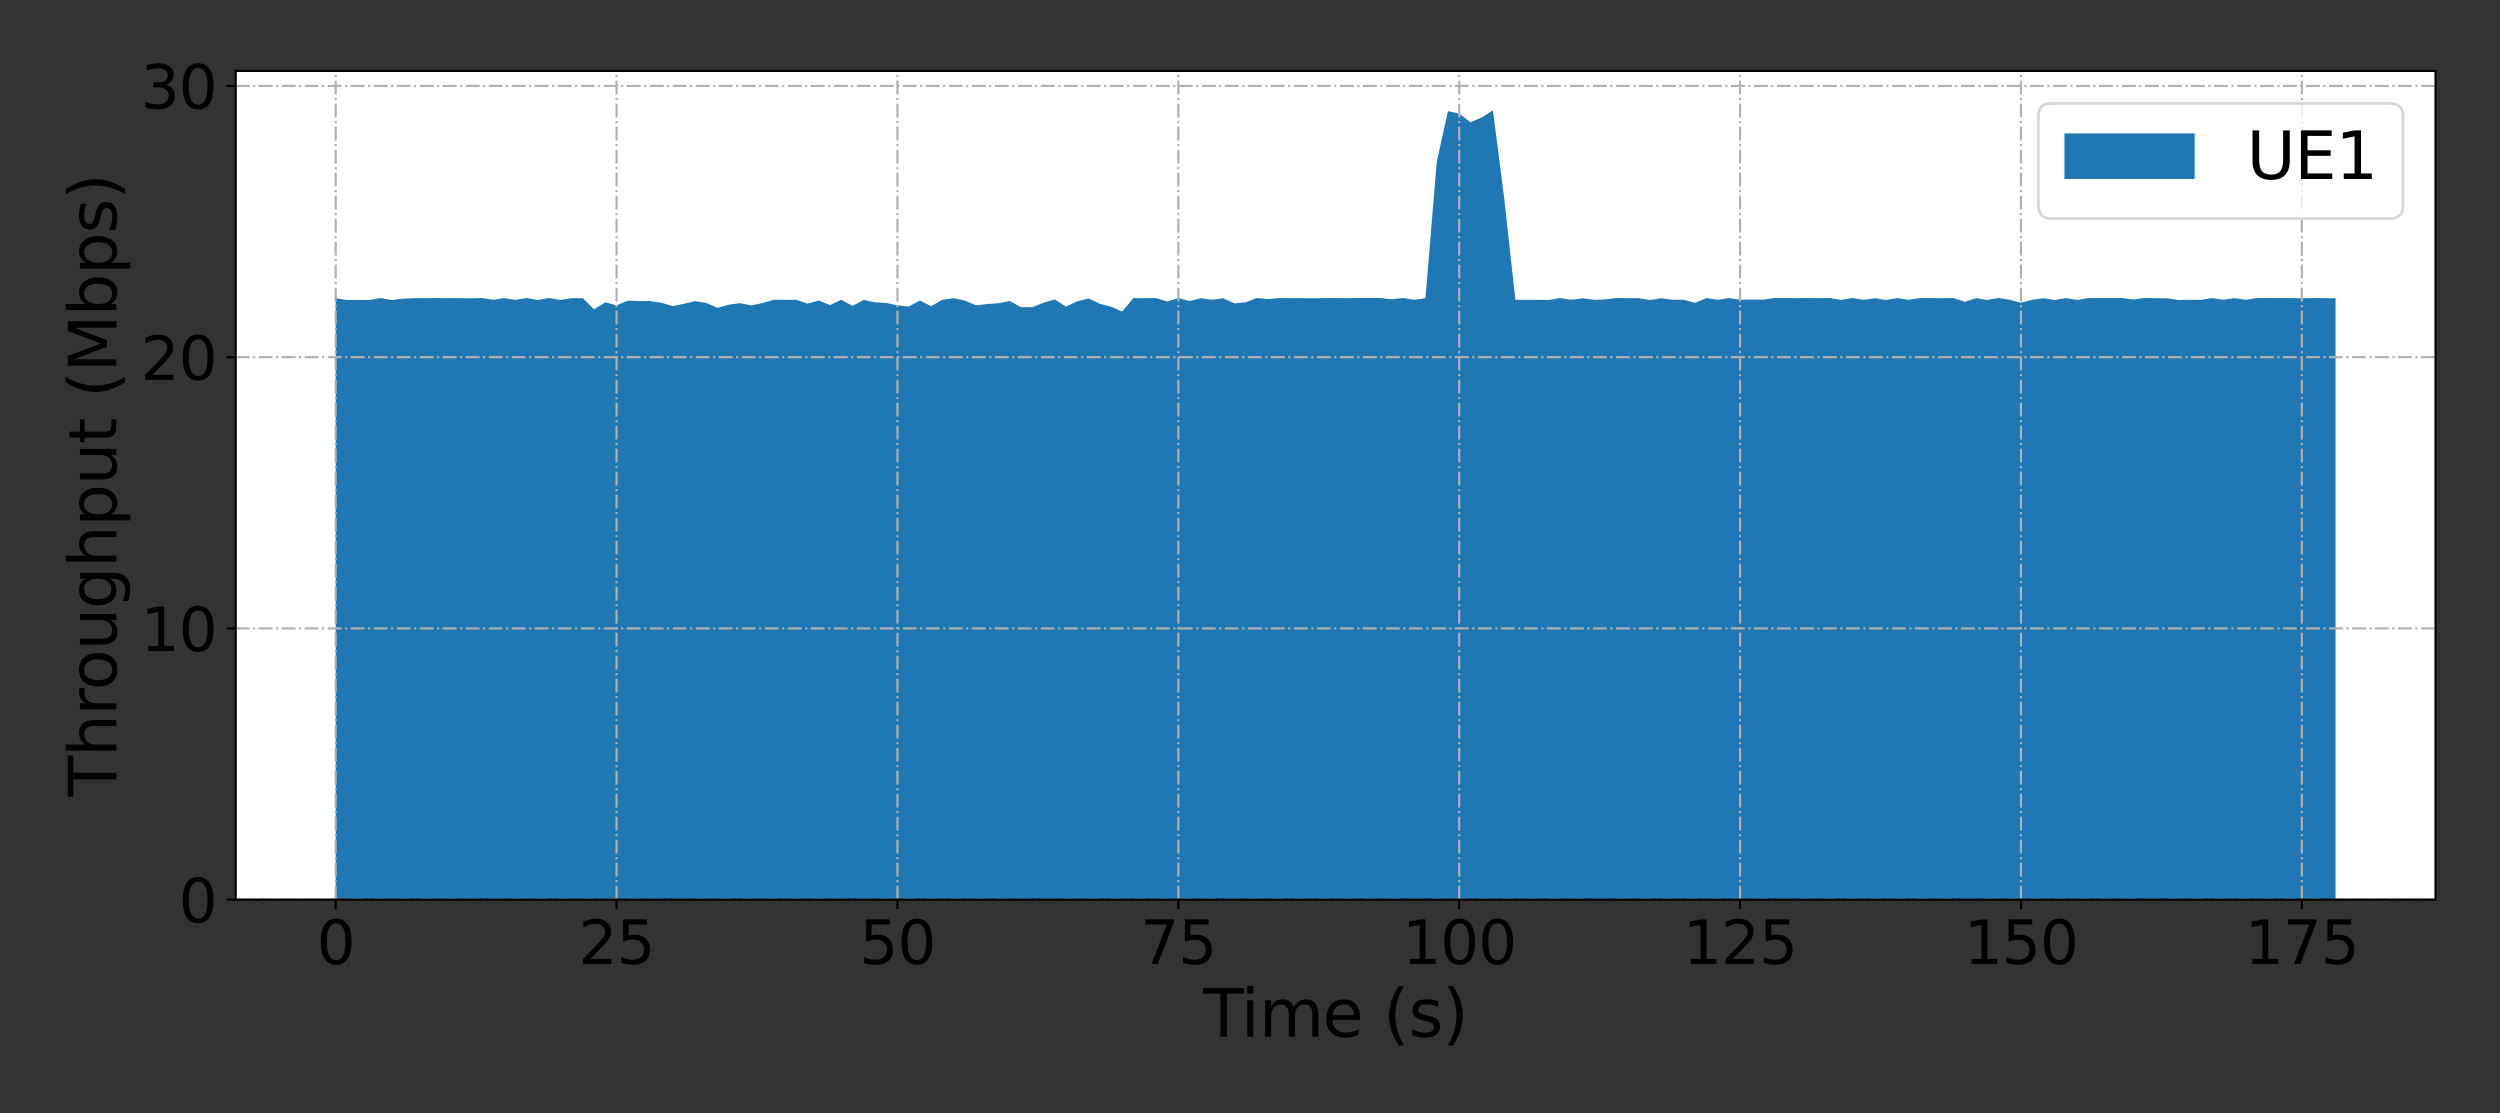 <?xml version="1.0" encoding="utf-8" standalone="no"?>
<!DOCTYPE svg PUBLIC "-//W3C//DTD SVG 1.1//EN"
  "http://www.w3.org/Graphics/SVG/1.1/DTD/svg11.dtd">
<svg xmlns:xlink="http://www.w3.org/1999/xlink" width="921.6pt" height="410.4pt" viewBox="0 0 921.6 410.4" xmlns="http://www.w3.org/2000/svg" version="1.1">
 <rect x="0" y="0" width="921.6" height="410.4" fill="#333333" stroke="none"/>
 <defs>
  <style type="text/css">*{stroke-linejoin: round; stroke-linecap: butt}</style>
 </defs>
 <g id="figure_1">
  <g id="patch_1">
   <path d="M 0 410.4 
L 921.6 410.4 
L 921.6 0 
L 0 0 
L 0 410.4 
z
" style="fill: none"/>
  </g>
  <g id="axes_1">
   <g id="patch_2">
    <path d="M 86.885 331.64 
L 897.84 331.64 
L 897.84 26.14 
L 86.885 26.14 
z
" style="fill: #ffffff"/>
   </g>
   <g id="PolyCollection_1">
    <path d="M 123.747 109.908 
L 123.747 331.64 
L 127.888 331.64 
L 132.03 331.64 
L 136.172 331.64 
L 140.314 331.64 
L 144.455 331.64 
L 148.597 331.64 
L 152.739 331.64 
L 156.881 331.64 
L 161.022 331.64 
L 165.164 331.64 
L 169.306 331.64 
L 173.448 331.64 
L 177.589 331.64 
L 181.731 331.64 
L 185.873 331.64 
L 190.015 331.64 
L 194.156 331.64 
L 198.298 331.64 
L 202.44 331.64 
L 206.582 331.64 
L 210.723 331.64 
L 214.865 331.64 
L 219.007 331.64 
L 223.149 331.64 
L 227.29 331.64 
L 231.432 331.64 
L 235.574 331.64 
L 239.716 331.64 
L 243.857 331.64 
L 247.999 331.64 
L 252.141 331.64 
L 256.283 331.64 
L 260.424 331.64 
L 264.566 331.64 
L 268.708 331.64 
L 272.85 331.64 
L 276.991 331.64 
L 281.133 331.64 
L 285.275 331.64 
L 289.417 331.64 
L 293.558 331.64 
L 297.7 331.64 
L 301.842 331.64 
L 305.984 331.64 
L 310.125 331.64 
L 314.267 331.64 
L 318.409 331.64 
L 322.551 331.64 
L 326.692 331.64 
L 330.834 331.64 
L 334.976 331.64 
L 339.118 331.64 
L 343.259 331.64 
L 347.401 331.64 
L 351.543 331.64 
L 355.685 331.64 
L 359.826 331.64 
L 363.968 331.64 
L 368.11 331.64 
L 372.252 331.64 
L 376.393 331.64 
L 380.535 331.64 
L 384.677 331.64 
L 388.819 331.64 
L 392.96 331.64 
L 397.102 331.64 
L 401.244 331.64 
L 405.386 331.64 
L 409.527 331.64 
L 413.669 331.64 
L 417.811 331.64 
L 421.953 331.64 
L 426.094 331.64 
L 430.236 331.64 
L 434.378 331.64 
L 438.52 331.64 
L 442.661 331.64 
L 446.803 331.64 
L 450.945 331.64 
L 455.087 331.64 
L 459.228 331.64 
L 463.37 331.64 
L 467.512 331.64 
L 471.654 331.64 
L 475.795 331.64 
L 479.937 331.64 
L 484.079 331.64 
L 488.221 331.64 
L 492.363 331.64 
L 496.504 331.64 
L 500.646 331.64 
L 504.788 331.64 
L 508.93 331.64 
L 513.071 331.64 
L 517.213 331.64 
L 521.355 331.64 
L 525.497 331.64 
L 529.638 331.64 
L 533.78 331.64 
L 537.922 331.64 
L 542.064 331.64 
L 546.205 331.64 
L 550.347 331.64 
L 554.489 331.64 
L 558.631 331.64 
L 562.772 331.64 
L 566.914 331.64 
L 571.056 331.64 
L 575.198 331.64 
L 579.339 331.64 
L 583.481 331.64 
L 587.623 331.64 
L 591.765 331.64 
L 595.906 331.64 
L 600.048 331.64 
L 604.19 331.64 
L 608.332 331.64 
L 612.473 331.64 
L 616.615 331.64 
L 620.757 331.64 
L 624.899 331.64 
L 629.04 331.64 
L 633.182 331.64 
L 637.324 331.64 
L 641.466 331.64 
L 645.607 331.64 
L 649.749 331.64 
L 653.891 331.64 
L 658.033 331.64 
L 662.174 331.64 
L 666.316 331.64 
L 670.458 331.64 
L 674.6 331.64 
L 678.741 331.64 
L 682.883 331.64 
L 687.025 331.64 
L 691.167 331.64 
L 695.308 331.64 
L 699.45 331.64 
L 703.592 331.64 
L 707.734 331.64 
L 711.875 331.64 
L 716.017 331.64 
L 720.159 331.64 
L 724.301 331.64 
L 728.442 331.64 
L 732.584 331.64 
L 736.726 331.64 
L 740.868 331.64 
L 745.009 331.64 
L 749.151 331.64 
L 753.293 331.64 
L 757.435 331.64 
L 761.576 331.64 
L 765.718 331.64 
L 769.86 331.64 
L 774.002 331.64 
L 778.143 331.64 
L 782.285 331.64 
L 786.427 331.64 
L 790.569 331.64 
L 794.71 331.64 
L 798.852 331.64 
L 802.994 331.64 
L 807.136 331.64 
L 811.277 331.64 
L 815.419 331.64 
L 819.561 331.64 
L 823.703 331.64 
L 827.844 331.64 
L 831.986 331.64 
L 836.128 331.64 
L 840.27 331.64 
L 844.411 331.64 
L 848.553 331.64 
L 852.695 331.64 
L 856.837 331.64 
L 860.978 331.64 
L 860.978 109.944 
L 860.978 109.944 
L 856.837 109.911 
L 852.695 109.871 
L 848.553 109.951 
L 844.411 109.877 
L 840.27 109.893 
L 836.128 109.863 
L 831.986 109.88 
L 827.844 110.511 
L 823.703 109.917 
L 819.561 110.504 
L 815.419 109.894 
L 811.277 110.556 
L 807.136 110.51 
L 802.994 110.578 
L 798.852 109.949 
L 794.71 109.934 
L 790.569 109.862 
L 786.427 110.4 
L 782.285 109.877 
L 778.143 109.89 
L 774.002 109.87 
L 769.86 109.899 
L 765.718 110.546 
L 761.576 109.889 
L 757.435 110.595 
L 753.293 109.941 
L 749.151 110.524 
L 745.009 111.619 
L 740.868 110.508 
L 736.726 109.859 
L 732.584 110.571 
L 728.442 109.922 
L 724.301 111.245 
L 720.159 109.871 
L 716.017 109.944 
L 711.875 109.876 
L 707.734 109.887 
L 703.592 110.503 
L 699.45 109.893 
L 695.308 110.562 
L 691.167 109.94 
L 687.025 110.553 
L 682.883 109.864 
L 678.741 110.553 
L 674.6 109.867 
L 670.458 109.924 
L 666.316 109.869 
L 662.174 109.917 
L 658.033 109.868 
L 653.891 109.894 
L 649.749 110.502 
L 645.607 110.378 
L 641.466 110.518 
L 637.324 109.898 
L 633.182 110.501 
L 629.04 109.89 
L 624.899 111.637 
L 620.757 110.505 
L 616.615 110.506 
L 612.473 109.951 
L 608.332 110.613 
L 604.19 109.922 
L 600.048 109.92 
L 595.906 109.869 
L 591.765 110.359 
L 587.623 110.528 
L 583.481 109.96 
L 579.339 110.512 
L 575.198 109.888 
L 571.056 110.565 
L 566.914 110.532 
L 562.772 110.515 
L 558.631 110.516 
L 554.489 72.877 
L 550.347 40.685 
L 546.205 43.309 
L 542.064 45.094 
L 537.922 41.862 
L 533.78 40.983 
L 529.638 59.725 
L 525.497 109.918 
L 521.355 110.513 
L 517.213 109.852 
L 513.071 110.322 
L 508.93 109.858 
L 504.788 109.863 
L 500.646 109.861 
L 496.504 109.912 
L 492.363 109.871 
L 488.221 109.894 
L 484.079 109.951 
L 479.937 109.916 
L 475.795 109.895 
L 471.654 109.889 
L 467.512 110.25 
L 463.37 109.868 
L 459.228 111.429 
L 455.087 111.838 
L 450.945 109.963 
L 446.803 110.505 
L 442.661 109.923 
L 438.52 110.979 
L 434.378 109.873 
L 430.236 111.153 
L 426.094 109.867 
L 421.953 109.935 
L 417.811 109.907 
L 413.669 114.846 
L 409.527 113.028 
L 405.386 111.945 
L 401.244 110.034 
L 397.102 111.08 
L 392.96 113.009 
L 388.819 110.387 
L 384.677 111.607 
L 380.535 113.245 
L 376.393 113.241 
L 372.252 110.987 
L 368.11 111.797 
L 363.968 112.075 
L 359.826 112.566 
L 355.685 110.807 
L 351.543 109.933 
L 347.401 110.507 
L 343.259 112.858 
L 339.118 110.811 
L 334.976 113.008 
L 330.834 112.556 
L 326.692 111.679 
L 322.551 111.45 
L 318.409 110.561 
L 314.267 112.761 
L 310.125 110.504 
L 305.984 112.453 
L 301.842 110.808 
L 297.7 111.933 
L 293.558 110.523 
L 289.417 110.537 
L 285.275 110.504 
L 281.133 111.687 
L 276.991 112.602 
L 272.85 111.753 
L 268.708 112.306 
L 264.566 113.492 
L 260.424 111.721 
L 256.283 110.981 
L 252.141 111.978 
L 247.999 112.845 
L 243.857 111.627 
L 239.716 110.988 
L 235.574 110.996 
L 231.432 110.83 
L 227.29 112.566 
L 223.149 111.446 
L 219.007 114.045 
L 214.865 109.923 
L 210.723 109.935 
L 206.582 110.562 
L 202.44 109.871 
L 198.298 110.579 
L 194.156 109.87 
L 190.015 110.557 
L 185.873 109.924 
L 181.731 110.51 
L 177.589 109.865 
L 173.448 109.988 
L 169.306 109.914 
L 165.164 109.916 
L 161.022 109.878 
L 156.881 109.906 
L 152.739 109.912 
L 148.597 110.098 
L 144.455 110.605 
L 140.314 109.872 
L 136.172 110.608 
L 132.03 110.563 
L 127.888 110.598 
L 123.747 109.908 
z
" clip-path="url(#p26a5f0eb22)" style="fill: #1f77b4"/>
   </g>
   <g id="matplotlib.axis_1">
    <g id="xtick_1">
     <g id="line2d_1">
      <path d="M 123.747 331.64 
L 123.747 26.14 
" clip-path="url(#p26a5f0eb22)" style="fill: none; stroke-dasharray: 5.12,1.28,0.8,1.28; stroke-dashoffset: 0; stroke: #b0b0b0; stroke-width: 0.8"/>
     </g>
     <g id="line2d_2">
      <defs>
       <path id="md8129dbd25" d="M 0 0 
L 0 3.5 
" style="stroke: #000000; stroke-width: 0.8"/>
      </defs>
      <g>
       <use xlink:href="#md8129dbd25" x="123.747" y="331.64" style="stroke: #000000; stroke-width: 0.8"/>
      </g>
     </g>
     <g id="text_1">
      <!-- 0 -->
      <g transform="translate(116.748 355.357)scale(0.22 -0.22)">
       <defs>
        <path id="DejaVuSans-30" d="M 2034 4250 
Q 1547 4250 1301 3770 
Q 1056 3291 1056 2328 
Q 1056 1369 1301 889 
Q 1547 409 2034 409 
Q 2525 409 2770 889 
Q 3016 1369 3016 2328 
Q 3016 3291 2770 3770 
Q 2525 4250 2034 4250 
z
M 2034 4750 
Q 2819 4750 3233 4129 
Q 3647 3509 3647 2328 
Q 3647 1150 3233 529 
Q 2819 -91 2034 -91 
Q 1250 -91 836 529 
Q 422 1150 422 2328 
Q 422 3509 836 4129 
Q 1250 4750 2034 4750 
z
" transform="scale(0.016)"/>
       </defs>
       <use xlink:href="#DejaVuSans-30"/>
      </g>
     </g>
    </g>
    <g id="xtick_2">
     <g id="line2d_3">
      <path d="M 227.29 331.64 
L 227.29 26.14 
" clip-path="url(#p26a5f0eb22)" style="fill: none; stroke-dasharray: 5.12,1.28,0.8,1.28; stroke-dashoffset: 0; stroke: #b0b0b0; stroke-width: 0.8"/>
     </g>
     <g id="line2d_4">
      <g>
       <use xlink:href="#md8129dbd25" x="227.29" y="331.64" style="stroke: #000000; stroke-width: 0.8"/>
      </g>
     </g>
     <g id="text_2">
      <!-- 25 -->
      <g transform="translate(213.293 355.357)scale(0.22 -0.22)">
       <defs>
        <path id="DejaVuSans-32" d="M 1228 531 
L 3431 531 
L 3431 0 
L 469 0 
L 469 531 
Q 828 903 1448 1529 
Q 2069 2156 2228 2338 
Q 2531 2678 2651 2914 
Q 2772 3150 2772 3378 
Q 2772 3750 2511 3984 
Q 2250 4219 1831 4219 
Q 1534 4219 1204 4116 
Q 875 4013 500 3803 
L 500 4441 
Q 881 4594 1212 4672 
Q 1544 4750 1819 4750 
Q 2544 4750 2975 4387 
Q 3406 4025 3406 3419 
Q 3406 3131 3298 2873 
Q 3191 2616 2906 2266 
Q 2828 2175 2409 1742 
Q 1991 1309 1228 531 
z
" transform="scale(0.016)"/>
        <path id="DejaVuSans-35" d="M 691 4666 
L 3169 4666 
L 3169 4134 
L 1269 4134 
L 1269 2991 
Q 1406 3038 1543 3061 
Q 1681 3084 1819 3084 
Q 2600 3084 3056 2656 
Q 3513 2228 3513 1497 
Q 3513 744 3044 326 
Q 2575 -91 1722 -91 
Q 1428 -91 1123 -41 
Q 819 9 494 109 
L 494 744 
Q 775 591 1075 516 
Q 1375 441 1709 441 
Q 2250 441 2565 725 
Q 2881 1009 2881 1497 
Q 2881 1984 2565 2268 
Q 2250 2553 1709 2553 
Q 1456 2553 1204 2497 
Q 953 2441 691 2322 
L 691 4666 
z
" transform="scale(0.016)"/>
       </defs>
       <use xlink:href="#DejaVuSans-32"/>
       <use xlink:href="#DejaVuSans-35" x="63.623"/>
      </g>
     </g>
    </g>
    <g id="xtick_3">
     <g id="line2d_5">
      <path d="M 330.834 331.64 
L 330.834 26.14 
" clip-path="url(#p26a5f0eb22)" style="fill: none; stroke-dasharray: 5.12,1.28,0.8,1.28; stroke-dashoffset: 0; stroke: #b0b0b0; stroke-width: 0.8"/>
     </g>
     <g id="line2d_6">
      <g>
       <use xlink:href="#md8129dbd25" x="330.834" y="331.64" style="stroke: #000000; stroke-width: 0.8"/>
      </g>
     </g>
     <g id="text_3">
      <!-- 50 -->
      <g transform="translate(316.837 355.357)scale(0.22 -0.22)">
       <use xlink:href="#DejaVuSans-35"/>
       <use xlink:href="#DejaVuSans-30" x="63.623"/>
      </g>
     </g>
    </g>
    <g id="xtick_4">
     <g id="line2d_7">
      <path d="M 434.378 331.64 
L 434.378 26.14 
" clip-path="url(#p26a5f0eb22)" style="fill: none; stroke-dasharray: 5.12,1.28,0.8,1.28; stroke-dashoffset: 0; stroke: #b0b0b0; stroke-width: 0.8"/>
     </g>
     <g id="line2d_8">
      <g>
       <use xlink:href="#md8129dbd25" x="434.378" y="331.64" style="stroke: #000000; stroke-width: 0.8"/>
      </g>
     </g>
     <g id="text_4">
      <!-- 75 -->
      <g transform="translate(420.38 355.357)scale(0.22 -0.22)">
       <defs>
        <path id="DejaVuSans-37" d="M 525 4666 
L 3525 4666 
L 3525 4397 
L 1831 0 
L 1172 0 
L 2766 4134 
L 525 4134 
L 525 4666 
z
" transform="scale(0.016)"/>
       </defs>
       <use xlink:href="#DejaVuSans-37"/>
       <use xlink:href="#DejaVuSans-35" x="63.623"/>
      </g>
     </g>
    </g>
    <g id="xtick_5">
     <g id="line2d_9">
      <path d="M 537.922 331.64 
L 537.922 26.14 
" clip-path="url(#p26a5f0eb22)" style="fill: none; stroke-dasharray: 5.12,1.28,0.8,1.28; stroke-dashoffset: 0; stroke: #b0b0b0; stroke-width: 0.8"/>
     </g>
     <g id="line2d_10">
      <g>
       <use xlink:href="#md8129dbd25" x="537.922" y="331.64" style="stroke: #000000; stroke-width: 0.8"/>
      </g>
     </g>
     <g id="text_5">
      <!-- 100 -->
      <g transform="translate(516.926 355.357)scale(0.22 -0.22)">
       <defs>
        <path id="DejaVuSans-31" d="M 794 531 
L 1825 531 
L 1825 4091 
L 703 3866 
L 703 4441 
L 1819 4666 
L 2450 4666 
L 2450 531 
L 3481 531 
L 3481 0 
L 794 0 
L 794 531 
z
" transform="scale(0.016)"/>
       </defs>
       <use xlink:href="#DejaVuSans-31"/>
       <use xlink:href="#DejaVuSans-30" x="63.623"/>
       <use xlink:href="#DejaVuSans-30" x="127.246"/>
      </g>
     </g>
    </g>
    <g id="xtick_6">
     <g id="line2d_11">
      <path d="M 641.466 331.64 
L 641.466 26.14 
" clip-path="url(#p26a5f0eb22)" style="fill: none; stroke-dasharray: 5.12,1.28,0.8,1.28; stroke-dashoffset: 0; stroke: #b0b0b0; stroke-width: 0.8"/>
     </g>
     <g id="line2d_12">
      <g>
       <use xlink:href="#md8129dbd25" x="641.466" y="331.64" style="stroke: #000000; stroke-width: 0.8"/>
      </g>
     </g>
     <g id="text_6">
      <!-- 125 -->
      <g transform="translate(620.469 355.357)scale(0.22 -0.22)">
       <use xlink:href="#DejaVuSans-31"/>
       <use xlink:href="#DejaVuSans-32" x="63.623"/>
       <use xlink:href="#DejaVuSans-35" x="127.246"/>
      </g>
     </g>
    </g>
    <g id="xtick_7">
     <g id="line2d_13">
      <path d="M 745.009 331.64 
L 745.009 26.14 
" clip-path="url(#p26a5f0eb22)" style="fill: none; stroke-dasharray: 5.12,1.28,0.8,1.28; stroke-dashoffset: 0; stroke: #b0b0b0; stroke-width: 0.8"/>
     </g>
     <g id="line2d_14">
      <g>
       <use xlink:href="#md8129dbd25" x="745.009" y="331.64" style="stroke: #000000; stroke-width: 0.8"/>
      </g>
     </g>
     <g id="text_7">
      <!-- 150 -->
      <g transform="translate(724.013 355.357)scale(0.22 -0.22)">
       <use xlink:href="#DejaVuSans-31"/>
       <use xlink:href="#DejaVuSans-35" x="63.623"/>
       <use xlink:href="#DejaVuSans-30" x="127.246"/>
      </g>
     </g>
    </g>
    <g id="xtick_8">
     <g id="line2d_15">
      <path d="M 848.553 331.64 
L 848.553 26.14 
" clip-path="url(#p26a5f0eb22)" style="fill: none; stroke-dasharray: 5.12,1.28,0.8,1.28; stroke-dashoffset: 0; stroke: #b0b0b0; stroke-width: 0.8"/>
     </g>
     <g id="line2d_16">
      <g>
       <use xlink:href="#md8129dbd25" x="848.553" y="331.64" style="stroke: #000000; stroke-width: 0.8"/>
      </g>
     </g>
     <g id="text_8">
      <!-- 175 -->
      <g transform="translate(827.557 355.357)scale(0.22 -0.22)">
       <use xlink:href="#DejaVuSans-31"/>
       <use xlink:href="#DejaVuSans-37" x="63.623"/>
       <use xlink:href="#DejaVuSans-35" x="127.246"/>
      </g>
     </g>
    </g>
    <g id="text_9">
     <!-- Time (s) -->
     <g transform="translate(443.573 382.168)scale(0.24 -0.24)">
      <defs>
       <path id="DejaVuSans-54" d="M -19 4666 
L 3928 4666 
L 3928 4134 
L 2272 4134 
L 2272 0 
L 1638 0 
L 1638 4134 
L -19 4134 
L -19 4666 
z
" transform="scale(0.016)"/>
       <path id="DejaVuSans-69" d="M 603 3500 
L 1178 3500 
L 1178 0 
L 603 0 
L 603 3500 
z
M 603 4863 
L 1178 4863 
L 1178 4134 
L 603 4134 
L 603 4863 
z
" transform="scale(0.016)"/>
       <path id="DejaVuSans-6d" d="M 3328 2828 
Q 3544 3216 3844 3400 
Q 4144 3584 4550 3584 
Q 5097 3584 5394 3201 
Q 5691 2819 5691 2113 
L 5691 0 
L 5113 0 
L 5113 2094 
Q 5113 2597 4934 2840 
Q 4756 3084 4391 3084 
Q 3944 3084 3684 2787 
Q 3425 2491 3425 1978 
L 3425 0 
L 2847 0 
L 2847 2094 
Q 2847 2600 2669 2842 
Q 2491 3084 2119 3084 
Q 1678 3084 1418 2786 
Q 1159 2488 1159 1978 
L 1159 0 
L 581 0 
L 581 3500 
L 1159 3500 
L 1159 2956 
Q 1356 3278 1631 3431 
Q 1906 3584 2284 3584 
Q 2666 3584 2933 3390 
Q 3200 3197 3328 2828 
z
" transform="scale(0.016)"/>
       <path id="DejaVuSans-65" d="M 3597 1894 
L 3597 1613 
L 953 1613 
Q 991 1019 1311 708 
Q 1631 397 2203 397 
Q 2534 397 2845 478 
Q 3156 559 3463 722 
L 3463 178 
Q 3153 47 2828 -22 
Q 2503 -91 2169 -91 
Q 1331 -91 842 396 
Q 353 884 353 1716 
Q 353 2575 817 3079 
Q 1281 3584 2069 3584 
Q 2775 3584 3186 3129 
Q 3597 2675 3597 1894 
z
M 3022 2063 
Q 3016 2534 2758 2815 
Q 2500 3097 2075 3097 
Q 1594 3097 1305 2825 
Q 1016 2553 972 2059 
L 3022 2063 
z
" transform="scale(0.016)"/>
       <path id="DejaVuSans-20" transform="scale(0.016)"/>
       <path id="DejaVuSans-28" d="M 1984 4856 
Q 1566 4138 1362 3434 
Q 1159 2731 1159 2009 
Q 1159 1288 1364 580 
Q 1569 -128 1984 -844 
L 1484 -844 
Q 1016 -109 783 600 
Q 550 1309 550 2009 
Q 550 2706 781 3412 
Q 1013 4119 1484 4856 
L 1984 4856 
z
" transform="scale(0.016)"/>
       <path id="DejaVuSans-73" d="M 2834 3397 
L 2834 2853 
Q 2591 2978 2328 3040 
Q 2066 3103 1784 3103 
Q 1356 3103 1142 2972 
Q 928 2841 928 2578 
Q 928 2378 1081 2264 
Q 1234 2150 1697 2047 
L 1894 2003 
Q 2506 1872 2764 1633 
Q 3022 1394 3022 966 
Q 3022 478 2636 193 
Q 2250 -91 1575 -91 
Q 1294 -91 989 -36 
Q 684 19 347 128 
L 347 722 
Q 666 556 975 473 
Q 1284 391 1588 391 
Q 1994 391 2212 530 
Q 2431 669 2431 922 
Q 2431 1156 2273 1281 
Q 2116 1406 1581 1522 
L 1381 1569 
Q 847 1681 609 1914 
Q 372 2147 372 2553 
Q 372 3047 722 3315 
Q 1072 3584 1716 3584 
Q 2034 3584 2315 3537 
Q 2597 3491 2834 3397 
z
" transform="scale(0.016)"/>
       <path id="DejaVuSans-29" d="M 513 4856 
L 1013 4856 
Q 1481 4119 1714 3412 
Q 1947 2706 1947 2009 
Q 1947 1309 1714 600 
Q 1481 -109 1013 -844 
L 513 -844 
Q 928 -128 1133 580 
Q 1338 1288 1338 2009 
Q 1338 2731 1133 3434 
Q 928 4138 513 4856 
z
" transform="scale(0.016)"/>
      </defs>
      <use xlink:href="#DejaVuSans-54"/>
      <use xlink:href="#DejaVuSans-69" x="57.959"/>
      <use xlink:href="#DejaVuSans-6d" x="85.742"/>
      <use xlink:href="#DejaVuSans-65" x="183.154"/>
      <use xlink:href="#DejaVuSans-20" x="244.678"/>
      <use xlink:href="#DejaVuSans-28" x="276.465"/>
      <use xlink:href="#DejaVuSans-73" x="315.479"/>
      <use xlink:href="#DejaVuSans-29" x="367.578"/>
     </g>
    </g>
   </g>
   <g id="matplotlib.axis_2">
    <g id="ytick_1">
     <g id="line2d_17">
      <path d="M 86.885 331.64 
L 897.84 331.64 
" clip-path="url(#p26a5f0eb22)" style="fill: none; stroke-dasharray: 5.12,1.28,0.8,1.28; stroke-dashoffset: 0; stroke: #b0b0b0; stroke-width: 0.8"/>
     </g>
     <g id="line2d_18">
      <defs>
       <path id="mc41a28f21a" d="M 0 0 
L -3.5 0 
" style="stroke: #000000; stroke-width: 0.8"/>
      </defs>
      <g>
       <use xlink:href="#mc41a28f21a" x="86.885" y="331.64" style="stroke: #000000; stroke-width: 0.8"/>
      </g>
     </g>
     <g id="text_10">
      <!-- 0 -->
      <g transform="translate(65.888 339.998)scale(0.22 -0.22)">
       <use xlink:href="#DejaVuSans-30"/>
      </g>
     </g>
    </g>
    <g id="ytick_2">
     <g id="line2d_19">
      <path d="M 86.885 231.654 
L 897.84 231.654 
" clip-path="url(#p26a5f0eb22)" style="fill: none; stroke-dasharray: 5.12,1.28,0.8,1.28; stroke-dashoffset: 0; stroke: #b0b0b0; stroke-width: 0.8"/>
     </g>
     <g id="line2d_20">
      <g>
       <use xlink:href="#mc41a28f21a" x="86.885" y="231.654" style="stroke: #000000; stroke-width: 0.8"/>
      </g>
     </g>
     <g id="text_11">
      <!-- 10 -->
      <g transform="translate(51.89 240.012)scale(0.22 -0.22)">
       <use xlink:href="#DejaVuSans-31"/>
       <use xlink:href="#DejaVuSans-30" x="63.623"/>
      </g>
     </g>
    </g>
    <g id="ytick_3">
     <g id="line2d_21">
      <path d="M 86.885 131.667 
L 897.84 131.667 
" clip-path="url(#p26a5f0eb22)" style="fill: none; stroke-dasharray: 5.12,1.28,0.8,1.28; stroke-dashoffset: 0; stroke: #b0b0b0; stroke-width: 0.8"/>
     </g>
     <g id="line2d_22">
      <g>
       <use xlink:href="#mc41a28f21a" x="86.885" y="131.667" style="stroke: #000000; stroke-width: 0.8"/>
      </g>
     </g>
     <g id="text_12">
      <!-- 20 -->
      <g transform="translate(51.89 140.026)scale(0.22 -0.22)">
       <use xlink:href="#DejaVuSans-32"/>
       <use xlink:href="#DejaVuSans-30" x="63.623"/>
      </g>
     </g>
    </g>
    <g id="ytick_4">
     <g id="line2d_23">
      <path d="M 86.885 31.681 
L 897.84 31.681 
" clip-path="url(#p26a5f0eb22)" style="fill: none; stroke-dasharray: 5.12,1.28,0.8,1.28; stroke-dashoffset: 0; stroke: #b0b0b0; stroke-width: 0.8"/>
     </g>
     <g id="line2d_24">
      <g>
       <use xlink:href="#mc41a28f21a" x="86.885" y="31.681" style="stroke: #000000; stroke-width: 0.8"/>
      </g>
     </g>
     <g id="text_13">
      <!-- 30 -->
      <g transform="translate(51.89 40.039)scale(0.22 -0.22)">
       <defs>
        <path id="DejaVuSans-33" d="M 2597 2516 
Q 3050 2419 3304 2112 
Q 3559 1806 3559 1356 
Q 3559 666 3084 287 
Q 2609 -91 1734 -91 
Q 1441 -91 1130 -33 
Q 819 25 488 141 
L 488 750 
Q 750 597 1062 519 
Q 1375 441 1716 441 
Q 2309 441 2620 675 
Q 2931 909 2931 1356 
Q 2931 1769 2642 2001 
Q 2353 2234 1838 2234 
L 1294 2234 
L 1294 2753 
L 1863 2753 
Q 2328 2753 2575 2939 
Q 2822 3125 2822 3475 
Q 2822 3834 2567 4026 
Q 2313 4219 1838 4219 
Q 1578 4219 1281 4162 
Q 984 4106 628 3988 
L 628 4550 
Q 988 4650 1302 4700 
Q 1616 4750 1894 4750 
Q 2613 4750 3031 4423 
Q 3450 4097 3450 3541 
Q 3450 3153 3228 2886 
Q 3006 2619 2597 2516 
z
" transform="scale(0.016)"/>
       </defs>
       <use xlink:href="#DejaVuSans-33"/>
       <use xlink:href="#DejaVuSans-30" x="63.623"/>
      </g>
     </g>
    </g>
    <g id="text_14">
     <!-- Throughput (Mbps) -->
     <g transform="translate(42.899 293.604)rotate(-90)scale(0.24 -0.24)">
      <defs>
       <path id="DejaVuSans-68" d="M 3513 2113 
L 3513 0 
L 2938 0 
L 2938 2094 
Q 2938 2591 2744 2837 
Q 2550 3084 2163 3084 
Q 1697 3084 1428 2787 
Q 1159 2491 1159 1978 
L 1159 0 
L 581 0 
L 581 4863 
L 1159 4863 
L 1159 2956 
Q 1366 3272 1645 3428 
Q 1925 3584 2291 3584 
Q 2894 3584 3203 3211 
Q 3513 2838 3513 2113 
z
" transform="scale(0.016)"/>
       <path id="DejaVuSans-72" d="M 2631 2963 
Q 2534 3019 2420 3045 
Q 2306 3072 2169 3072 
Q 1681 3072 1420 2755 
Q 1159 2438 1159 1844 
L 1159 0 
L 581 0 
L 581 3500 
L 1159 3500 
L 1159 2956 
Q 1341 3275 1631 3429 
Q 1922 3584 2338 3584 
Q 2397 3584 2469 3576 
Q 2541 3569 2628 3553 
L 2631 2963 
z
" transform="scale(0.016)"/>
       <path id="DejaVuSans-6f" d="M 1959 3097 
Q 1497 3097 1228 2736 
Q 959 2375 959 1747 
Q 959 1119 1226 758 
Q 1494 397 1959 397 
Q 2419 397 2687 759 
Q 2956 1122 2956 1747 
Q 2956 2369 2687 2733 
Q 2419 3097 1959 3097 
z
M 1959 3584 
Q 2709 3584 3137 3096 
Q 3566 2609 3566 1747 
Q 3566 888 3137 398 
Q 2709 -91 1959 -91 
Q 1206 -91 779 398 
Q 353 888 353 1747 
Q 353 2609 779 3096 
Q 1206 3584 1959 3584 
z
" transform="scale(0.016)"/>
       <path id="DejaVuSans-75" d="M 544 1381 
L 544 3500 
L 1119 3500 
L 1119 1403 
Q 1119 906 1312 657 
Q 1506 409 1894 409 
Q 2359 409 2629 706 
Q 2900 1003 2900 1516 
L 2900 3500 
L 3475 3500 
L 3475 0 
L 2900 0 
L 2900 538 
Q 2691 219 2414 64 
Q 2138 -91 1772 -91 
Q 1169 -91 856 284 
Q 544 659 544 1381 
z
M 1991 3584 
L 1991 3584 
z
" transform="scale(0.016)"/>
       <path id="DejaVuSans-67" d="M 2906 1791 
Q 2906 2416 2648 2759 
Q 2391 3103 1925 3103 
Q 1463 3103 1205 2759 
Q 947 2416 947 1791 
Q 947 1169 1205 825 
Q 1463 481 1925 481 
Q 2391 481 2648 825 
Q 2906 1169 2906 1791 
z
M 3481 434 
Q 3481 -459 3084 -895 
Q 2688 -1331 1869 -1331 
Q 1566 -1331 1297 -1286 
Q 1028 -1241 775 -1147 
L 775 -588 
Q 1028 -725 1275 -790 
Q 1522 -856 1778 -856 
Q 2344 -856 2625 -561 
Q 2906 -266 2906 331 
L 2906 616 
Q 2728 306 2450 153 
Q 2172 0 1784 0 
Q 1141 0 747 490 
Q 353 981 353 1791 
Q 353 2603 747 3093 
Q 1141 3584 1784 3584 
Q 2172 3584 2450 3431 
Q 2728 3278 2906 2969 
L 2906 3500 
L 3481 3500 
L 3481 434 
z
" transform="scale(0.016)"/>
       <path id="DejaVuSans-70" d="M 1159 525 
L 1159 -1331 
L 581 -1331 
L 581 3500 
L 1159 3500 
L 1159 2969 
Q 1341 3281 1617 3432 
Q 1894 3584 2278 3584 
Q 2916 3584 3314 3078 
Q 3713 2572 3713 1747 
Q 3713 922 3314 415 
Q 2916 -91 2278 -91 
Q 1894 -91 1617 61 
Q 1341 213 1159 525 
z
M 3116 1747 
Q 3116 2381 2855 2742 
Q 2594 3103 2138 3103 
Q 1681 3103 1420 2742 
Q 1159 2381 1159 1747 
Q 1159 1113 1420 752 
Q 1681 391 2138 391 
Q 2594 391 2855 752 
Q 3116 1113 3116 1747 
z
" transform="scale(0.016)"/>
       <path id="DejaVuSans-74" d="M 1172 4494 
L 1172 3500 
L 2356 3500 
L 2356 3053 
L 1172 3053 
L 1172 1153 
Q 1172 725 1289 603 
Q 1406 481 1766 481 
L 2356 481 
L 2356 0 
L 1766 0 
Q 1100 0 847 248 
Q 594 497 594 1153 
L 594 3053 
L 172 3053 
L 172 3500 
L 594 3500 
L 594 4494 
L 1172 4494 
z
" transform="scale(0.016)"/>
       <path id="DejaVuSans-4d" d="M 628 4666 
L 1569 4666 
L 2759 1491 
L 3956 4666 
L 4897 4666 
L 4897 0 
L 4281 0 
L 4281 4097 
L 3078 897 
L 2444 897 
L 1241 4097 
L 1241 0 
L 628 0 
L 628 4666 
z
" transform="scale(0.016)"/>
       <path id="DejaVuSans-62" d="M 3116 1747 
Q 3116 2381 2855 2742 
Q 2594 3103 2138 3103 
Q 1681 3103 1420 2742 
Q 1159 2381 1159 1747 
Q 1159 1113 1420 752 
Q 1681 391 2138 391 
Q 2594 391 2855 752 
Q 3116 1113 3116 1747 
z
M 1159 2969 
Q 1341 3281 1617 3432 
Q 1894 3584 2278 3584 
Q 2916 3584 3314 3078 
Q 3713 2572 3713 1747 
Q 3713 922 3314 415 
Q 2916 -91 2278 -91 
Q 1894 -91 1617 61 
Q 1341 213 1159 525 
L 1159 0 
L 581 0 
L 581 4863 
L 1159 4863 
L 1159 2969 
z
" transform="scale(0.016)"/>
      </defs>
      <use xlink:href="#DejaVuSans-54"/>
      <use xlink:href="#DejaVuSans-68" x="61.084"/>
      <use xlink:href="#DejaVuSans-72" x="124.463"/>
      <use xlink:href="#DejaVuSans-6f" x="163.326"/>
      <use xlink:href="#DejaVuSans-75" x="224.508"/>
      <use xlink:href="#DejaVuSans-67" x="287.887"/>
      <use xlink:href="#DejaVuSans-68" x="351.363"/>
      <use xlink:href="#DejaVuSans-70" x="414.742"/>
      <use xlink:href="#DejaVuSans-75" x="478.219"/>
      <use xlink:href="#DejaVuSans-74" x="541.598"/>
      <use xlink:href="#DejaVuSans-20" x="580.807"/>
      <use xlink:href="#DejaVuSans-28" x="612.594"/>
      <use xlink:href="#DejaVuSans-4d" x="651.607"/>
      <use xlink:href="#DejaVuSans-62" x="737.887"/>
      <use xlink:href="#DejaVuSans-70" x="801.363"/>
      <use xlink:href="#DejaVuSans-73" x="864.84"/>
      <use xlink:href="#DejaVuSans-29" x="916.939"/>
     </g>
    </g>
   </g>
   <g id="patch_3">
    <path d="M 86.885 331.64 
L 86.885 26.14 
" style="fill: none; stroke: #000000; stroke-width: 0.8; stroke-linejoin: miter; stroke-linecap: square"/>
   </g>
   <g id="patch_4">
    <path d="M 897.84 331.64 
L 897.84 26.14 
" style="fill: none; stroke: #000000; stroke-width: 0.8; stroke-linejoin: miter; stroke-linecap: square"/>
   </g>
   <g id="patch_5">
    <path d="M 86.885 331.64 
L 897.84 331.64 
" style="fill: none; stroke: #000000; stroke-width: 0.8; stroke-linejoin: miter; stroke-linecap: square"/>
   </g>
   <g id="patch_6">
    <path d="M 86.885 26.14 
L 897.84 26.14 
" style="fill: none; stroke: #000000; stroke-width: 0.8; stroke-linejoin: miter; stroke-linecap: square"/>
   </g>
   <g id="legend_1">
    <g id="patch_7">
     <path d="M 756.24 80.567 
L 881.04 80.567 
Q 885.84 80.567 885.84 75.767 
L 885.84 42.94 
Q 885.84 38.14 881.04 38.14 
L 756.24 38.14 
Q 751.44 38.14 751.44 42.94 
L 751.44 75.767 
Q 751.44 80.567 756.24 80.567 
z
" style="fill: #ffffff; opacity: 0.8; stroke: #cccccc; stroke-linejoin: miter"/>
    </g>
    <g id="patch_8">
     <path d="M 761.04 65.976 
L 809.04 65.976 
L 809.04 49.176 
L 761.04 49.176 
z
" style="fill: #1f77b4"/>
    </g>
    <g id="text_15">
     <!-- UE1 -->
     <g transform="translate(828.24 65.976)scale(0.24 -0.24)">
      <defs>
       <path id="DejaVuSans-55" d="M 556 4666 
L 1191 4666 
L 1191 1831 
Q 1191 1081 1462 751 
Q 1734 422 2344 422 
Q 2950 422 3222 751 
Q 3494 1081 3494 1831 
L 3494 4666 
L 4128 4666 
L 4128 1753 
Q 4128 841 3676 375 
Q 3225 -91 2344 -91 
Q 1459 -91 1007 375 
Q 556 841 556 1753 
L 556 4666 
z
" transform="scale(0.016)"/>
       <path id="DejaVuSans-45" d="M 628 4666 
L 3578 4666 
L 3578 4134 
L 1259 4134 
L 1259 2753 
L 3481 2753 
L 3481 2222 
L 1259 2222 
L 1259 531 
L 3634 531 
L 3634 0 
L 628 0 
L 628 4666 
z
" transform="scale(0.016)"/>
      </defs>
      <use xlink:href="#DejaVuSans-55"/>
      <use xlink:href="#DejaVuSans-45" x="73.193"/>
      <use xlink:href="#DejaVuSans-31" x="136.377"/>
     </g>
    </g>
   </g>
  </g>
 </g>
 <defs>
  <clipPath id="p26a5f0eb22">
   <rect x="86.885" y="26.14" width="810.955" height="305.5"/>
  </clipPath>
 </defs>
</svg>
